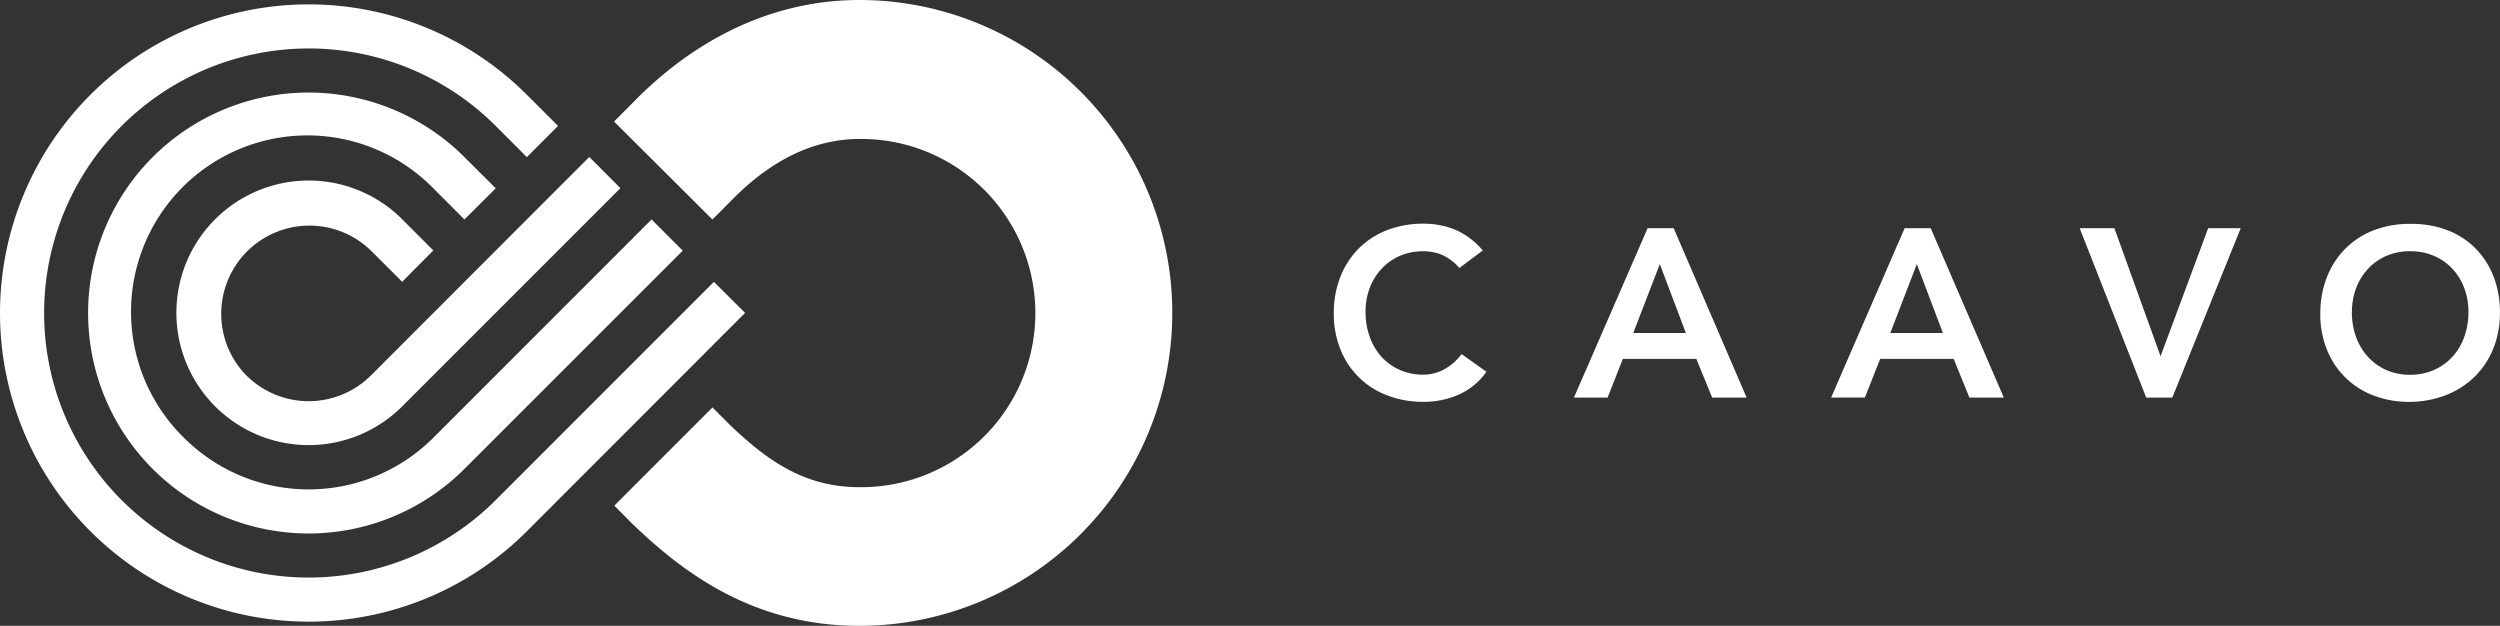 <svg xmlns="http://www.w3.org/2000/svg" width="151.798" height="38"><rect width="100%" height="100%" fill="#333333" stroke="none"/><rect id="backgroundrect" width="100%" height="100%" x="0" y="0" fill="none" stroke="none"/>
  <title>Caavo</title>
  
  
  
  
  
<g class="currentLayer" style=""><title>Layer 1</title><path class="caavo-logo__text" d="M88.612 16.27a3.06 3.06 0 0 0-1.1-.814 2.955 2.955 0 0 0-1.067-.2 3.563 3.563 0 0 0-1.445.28 3.313 3.313 0 0 0-1.112.784 3.556 3.556 0 0 0-.72 1.17 4.007 4.007 0 0 0-.253 1.438 4.413 4.413 0 0 0 .254 1.525 3.58 3.58 0 0 0 .71 1.207 3.352 3.352 0 0 0 1.11.8 3.476 3.476 0 0 0 1.444.29 2.656 2.656 0 0 0 1.213-.3 3.32 3.32 0 0 0 1.1-.95l1.51 1.074a4.11 4.11 0 0 1-1.7 1.395 5.293 5.293 0 0 1-2.134.43 6 6 0 0 1-2.187-.39 4.9 4.9 0 0 1-2.84-2.784 5.71 5.71 0 0 1-.407-2.19 5.956 5.956 0 0 1 .406-2.245 5.03 5.03 0 0 1 1.128-1.722 4.944 4.944 0 0 1 1.717-1.1 6.028 6.028 0 0 1 2.188-.386 5.008 5.008 0 0 1 1.94.37 4.52 4.52 0 0 1 1.663 1.256zm11.43-2.413h1.583l4.43 10.286h-2.092L103 21.79h-4.46l-.93 2.354h-2.043zm2.324 6.363l-1.584-4.184-1.612 4.184h3.2zm13.282-6.363h1.583l4.44 10.286h-2.09l-.957-2.354h-4.46l-.93 2.35h-2.05zm2.324 6.363l-1.584-4.184-1.61 4.184h3.2zm8.306-6.362h2.106l2.804 7.772 2.89-7.772h1.976L131.9 24.143h-1.583l-4.04-10.285m14.613 5.186a5.958 5.958 0 0 1 .41-2.244 5.027 5.027 0 0 1 1.126-1.72 4.93 4.93 0 0 1 1.713-1.1 6.007 6.007 0 0 1 2.18-.386 6.107 6.107 0 0 1 2.21.356 4.82 4.82 0 0 1 1.73 1.082 4.984 4.984 0 0 1 1.13 1.714 5.89 5.89 0 0 1 .404 2.237 5.7 5.7 0 0 1-.406 2.193 5.014 5.014 0 0 1-1.133 1.7 5.172 5.172 0 0 1-1.727 1.11 6.124 6.124 0 0 1-2.206.415 6.02 6.02 0 0 1-2.187-.38 4.9 4.9 0 0 1-2.84-2.78 5.715 5.715 0 0 1-.408-2.19m1.916-.115a4.43 4.43 0 0 0 .257 1.525 3.578 3.578 0 0 0 .72 1.204 3.338 3.338 0 0 0 1.11.8 3.5 3.5 0 0 0 1.446.29 3.548 3.548 0 0 0 1.453-.29 3.326 3.326 0 0 0 1.12-.8 3.57 3.57 0 0 0 .72-1.208 4.442 4.442 0 0 0 .253-1.526 4.028 4.028 0 0 0-.253-1.44 3.558 3.558 0 0 0-.72-1.17 3.28 3.28 0 0 0-1.117-.784 3.61 3.61 0 0 0-1.453-.282 3.556 3.556 0 0 0-1.445.284 3.29 3.29 0 0 0-1.11.784 3.567 3.567 0 0 0-.72 1.17 4.016 4.016 0 0 0-.255 1.438" id="svg_1" fill="#ffffff" fill-opacity="1"/><path class="caavo-logo__1" d="M14.953 22.792a5.355 5.355 0 0 1 7.572-7.573l1.893 1.89 1.893-1.9-1.89-1.895a8.032 8.032 0 1 0 0 11.36l13.25-13.25-1.89-1.893L22.53 22.79a5.354 5.354 0 0 1-7.574 0" id="svg_2" fill="#ffffff" fill-opacity="1"/><path class="caavo-logo__2" d="M11.168 26.58a10.71 10.71 0 1 1 15.144-15.147l1.888 1.893 1.9-1.893-1.9-1.893a13.386 13.386 0 1 0 0 18.932L41.455 15.22l-1.893-1.894-13.25 13.253a10.707 10.707 0 0 1-15.144 0" id="svg_3" fill="#ffffff" fill-opacity="1"/><path class="caavo-logo__3" d="M43.348 17.113L30.1 30.365a16.063 16.063 0 1 1 0-22.718l1.89 1.893 1.893-1.893-1.893-1.894a18.74 18.74 0 1 0 0 26.506L45.24 19z" id="svg_4" fill="#ffffff" fill-opacity="1"/><path class="caavo-logo__right" d="M52.178 38c-6.474 0-10.725-3.272-13.707-6.124l-.07-.065-1.1-1.11 5.96-5.96 1.08 1.08c2.364 2.26 4.608 3.76 7.85 3.76a10.572 10.572 0 1 0 0-21.143c-2.74 0-5.36 1.256-7.783 3.735l-1.15 1.154-5.973-5.946 1.125-1.13C42.38 2.17 47.157 0 52.18 0a19 19 0 1 1 0 38" id="svg_5" fill="#ffffff" fill-opacity="1"/></g></svg>
